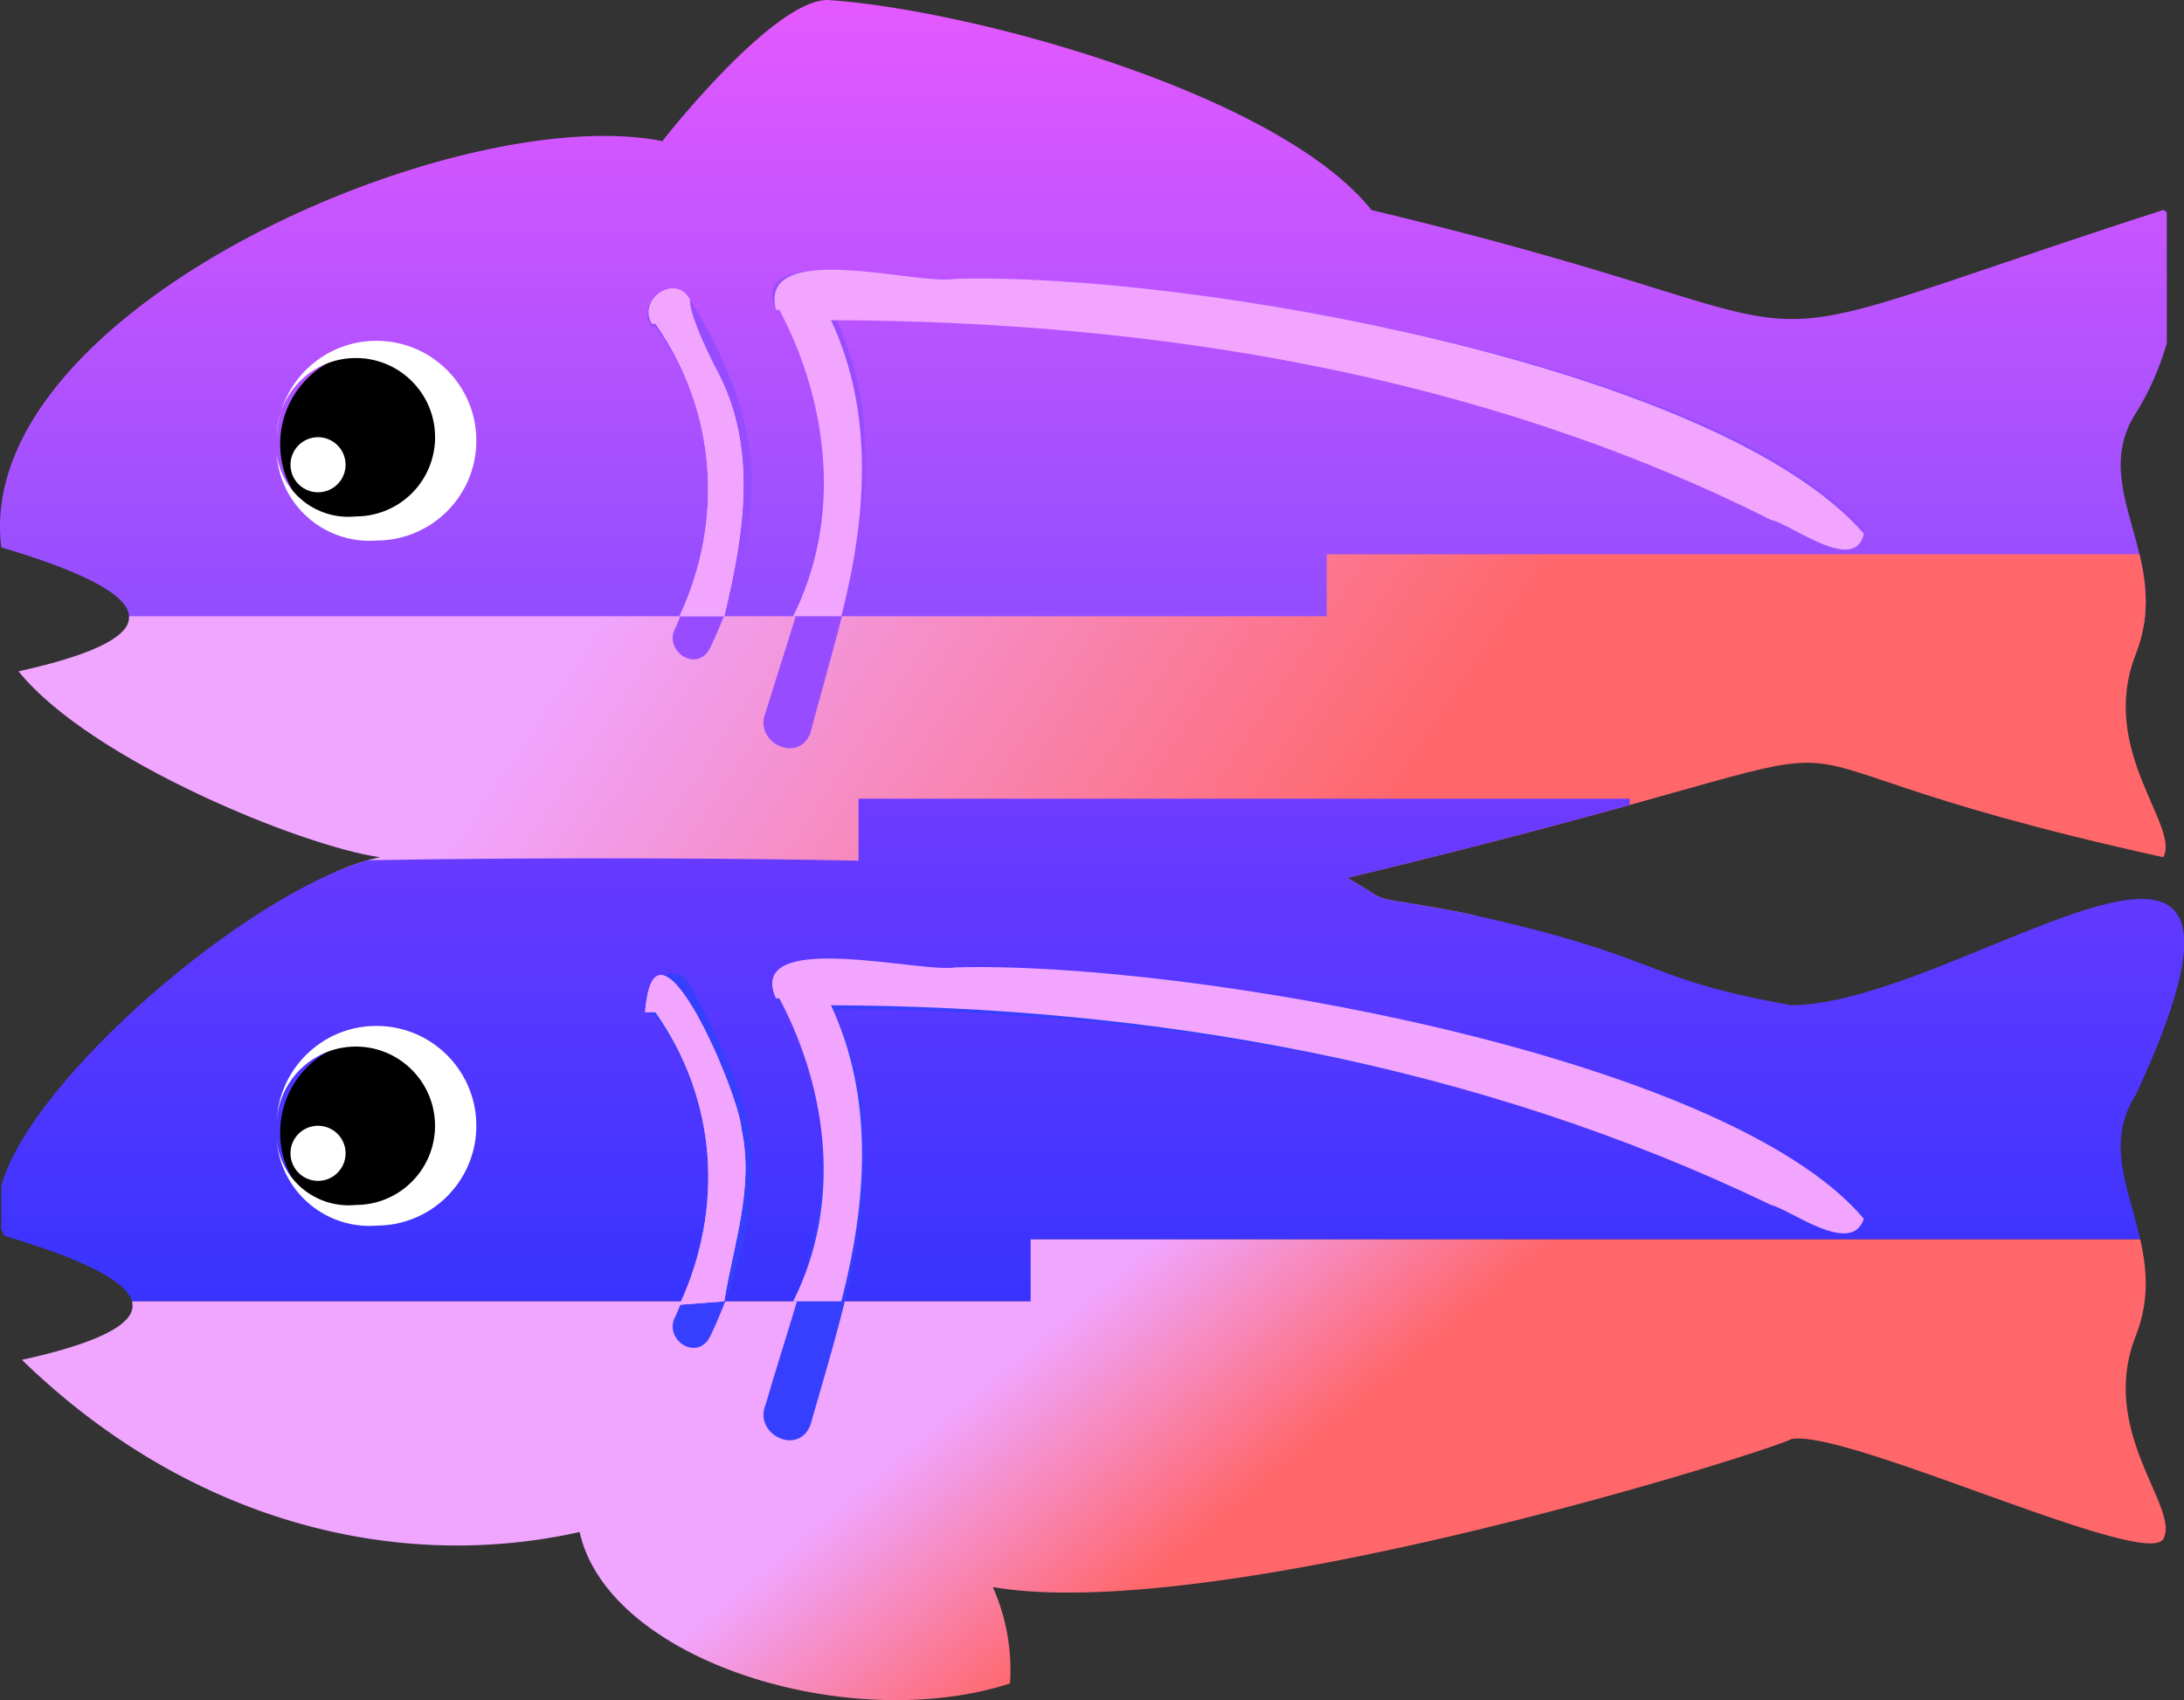 <svg xmlns="http://www.w3.org/2000/svg" viewBox="0 0 255.998 199.286">
  <rect x="0" y="0" width="255.998" height="199.286" fill="#333333" stroke="none"/>
  <defs>
    <linearGradient id="a" x1="66.302" x2="66.302" y1="0" y2="135.374" gradientTransform="scale(1.865 .536)" gradientUnits="userSpaceOnUse">
      <stop offset="0%" stop-color="#E459FF"/>
      <stop offset="100%" stop-color="#914DFF"/>
    </linearGradient>
    <linearGradient id="b" x1="25.288" x2="68.852" y1="206.515" y2="211.413" gradientTransform="scale(2.437 .41)" gradientUnits="userSpaceOnUse">
      <stop offset="0%" stop-color="#F0A5FF"/>
      <stop offset="100%" stop-color="#FF676B"/>
    </linearGradient>
    <linearGradient id="c" x1="61.46" x2="61.46" y1="192.404" y2="321.655" gradientTransform="scale(2.084 .48)" gradientUnits="userSpaceOnUse">
      <stop offset="0%" stop-color="#6E3BFF"/>
      <stop offset="100%" stop-color="#3633FF"/>
    </linearGradient>
    <linearGradient id="d" x1="48.455" x2="68.717" y1="368.89" y2="374.106" gradientTransform="scale(2.157 .464)" gradientUnits="userSpaceOnUse">
      <stop offset="0%" stop-color="#F0A5FF"/>
      <stop offset="100%" stop-color="#FF676B"/>
    </linearGradient>
  </defs>
  <g fill="none" fill-rule="evenodd">
    <path fill="url(#a)" d="M77.631 16.545C53.48 11.695-3.307 36.42.151 64.163c8.592 2.555 16.073 5.678 14.85 8.878H251.33c1.42-9.463-6.005-16.718-.981-24.616 1.586-2.494 2.793-5.339 3.632-8.176V24.895a1.844 1.844 0 0 0-.408-.283c-58.683 18.99-30.185 14.976-92.815.008C149.89 10.98 113.817 1.102 97.002 0c-6.457 0-19.37 16.545-19.37 16.545" style="fill:url(#a)"/>
    <path fill="url(#b)" d="M155.515 64.97v7.264H15.131c.129 2.147-3.418 4.35-12.962 6.457 8.474 10.492 33.49 20.577 42.372 21.791-1.59.331-3.354.92-5.23 1.723 28.401 3.576 61.98 4.786 78.679 5.138h55.096c-.594-.134-1.203-.267-1.832-.404-12.256-2.308-7.357-.642-13.317-4.035 78.9-18.995 33.187-16.187 95.635-2.422 2.022-3.632-7.663-12.51-3.224-23.805 1.687-4.297 1.275-8.123.428-11.707z" style="fill:url(#b)"/>
    <path fill="url(#c)" d="M100.633 93.622v7.264c-13.191-.275-35.996-.428-57.529-.049C28.88 104.865 3.751 126.333.151 138.96v5.141c.113.267.246.525.404.771 7.506 2.232 14.164 4.895 14.915 7.667h105.744v-7.263H250.87c-1.356-6.013-4.104-11.316-.521-16.95 3.684-7.933 5.412-13.377 5.65-16.964v-1.594c-1.033-13.341-29.972 7.897-46.004 8.067-18.16-3.233-14.528-5.65-38.74-10.896-12.256-2.308-7.357-.642-13.317-4.035 15-3.612 25.495-6.433 33.09-8.543v-.739z" style="fill:url(#c)"/>
    <path fill="#974dff" d="M90.948 36.319h.404c9.673 17.13 3.51 30.282-1.614 47.214-1.445 3.427 3.769 6.078 5.246 2.422 4.112-15.73 10.625-33.022 2.825-48.829h.807c37.34.287 75.127 7.066 108.956 23.405 2.248.509 9.48 6.07 10.896 1.615-16.295-19.274-79.704-30.25-106.535-29.463-1.167.222-3.96-.133-7.151-.484-2.502-.279-5.254-.553-7.671-.553-4.492 0-7.809.96-6.163 4.673z"/>
    <path fill="#f1a5ff" d="M90.948 36.319h.404c5.831 11.033 7.328 24.52 1.614 35.915h5.65c2.938-11.448 3.922-23.716-1.21-34.704 37.783.113 76.115 6.299 110.166 23.405 2.24.396 9.9 6.469 10.896 1.614-17.126-19.636-78.941-30.649-106.535-29.866-1.332.254-4.1-.117-7.208-.492-2.397-.287-5-.577-7.296-.577-4.22 0-7.425.972-6.48 4.705z"/>
    <path fill="#974dff" d="M76.42 38.337h.404c7.837 10.665 7.49 23.558 2.422 35.108-1.7 2.809 2.522 5.617 4.035 2.421 2.833-5.976 4.786-12.732 4.843-19.37.056-7.47-3.354-15.173-7.264-21.388-.513-.924-1.255-1.303-2.018-1.303-1.953 0-3.999 2.494-2.421 4.532z"/>
    <path fill="#f1a5ff" d="M84.895 72.235c2.34-9.766 4.076-20.15-1.21-29.459-.739-1.53-2.918-5.944-2.825-7.667-1.683-3.116-6.162-.016-4.44 2.824h.404C84 48.18 84.895 60.948 79.65 72.235z"/>
    <path fill="#f1a5ff" d="M76.42 37.933h.404c7.171 10.246 8.071 23.018 2.825 34.301h5.246c2.34-9.765 4.076-20.149-1.21-29.458-.739-1.53-2.922-5.945-2.825-7.668-.5-.924-1.243-1.3-1.998-1.3-1.795 0-3.652 2.128-2.441 4.125z"/>
    <path fill="url(#d)" d="M120.81 145.276v7.263H15.47c.613 2.272-2.752 4.62-12.898 6.86 19.544 18.991 43.87 24.988 65.37 20.178 3.362 15.153 31.67 23.825 50.447 17.756a23.79 23.79 0 0 0-2.017-11.3c26.242 4.468 90.284-15.67 93.622-17.352 3.022-.56 12.32 2.76 21.565 6.086 10.504 3.777 20.94 7.55 22.013 5.617 2.022-3.632-7.663-12.51-3.224-23.81 1.622-4.131 1.303-7.832.52-11.298z" style="fill:url(#d)"/>
    <path fill="#373fff" d="M90.948 117.028h.404c9.766 17.23 3.325 30.548-1.614 47.618-1.445 3.43 3.769 6.077 5.246 2.42 4.415-15.544 10.456-32.787 2.825-48.428l.807-.4c37.327.303 75.16 6.457 108.956 23.002 2.248.509 9.48 6.065 10.896 1.614-16.295-19.269-79.704-30.25-106.535-29.458-1.167.222-3.955-.134-7.143-.485-2.506-.278-5.262-.556-7.68-.556-4.49 0-7.808.964-6.162 4.673z"/>
    <path fill="#f1a5ff" d="M90.948 117.028h.404c5.779 10.915 7.324 24.236 1.614 35.511h5.65c2.958-11.444 3.922-23.716-1.21-34.704 37.743.129 75.966 6.896 110.166 23.405 2.24.509 9.488 6.07 10.896 1.614-16.29-19.269-79.704-30.253-106.535-29.458-1.167.222-3.951-.134-7.143-.485-2.506-.278-5.262-.556-7.68-.556-4.49 0-7.808.964-6.162 4.673z"/>
    <path fill="#373fff" d="M76.42 119.046h.404c7.837 10.666 7.49 23.559 2.421 35.108-1.699 2.809 2.522 5.618 4.036 2.422 2.833-5.977 4.786-12.728 4.842-19.37.158-7.68-3.676-15.202-7.264-21.792-1.993-3.507-7.179.856-4.439 3.632"/>
    <path fill="#f1a5ff" d="M84.895 152.54c1.041-6.607 3.531-13.318 2.018-20.178-.202-3.99-10.206-27.659-11.3-13.72h1.211c7.244 10.246 8.08 22.994 2.825 34.3z"/>
    <path fill="#f1a5ff" d="M75.614 118.638h1.21c7.244 10.25 8.08 22.998 2.825 34.305l5.246-.404c1.041-6.602 3.531-13.317 2.018-20.177-.157-3.103-6.227-18.07-9.443-18.07-.924 0-1.61 1.234-1.856 4.346z"/>
    <path fill="#000" d="M43.733 41.161c6.017 0 10.896 4.879 10.896 10.896 0 6.017-4.88 10.895-10.896 10.895-6.017 0-10.896-4.878-10.896-10.895 0-6.017 4.88-10.896 10.896-10.896"/>
    <path fill="#fff" d="M32.435 51.25c.222-6.461 5.637-11.518 12.098-11.292 6.46.222 11.517 5.642 11.291 12.099-.214 6.299-5.383 11.295-11.687 11.299-6 .46-11.238-4.032-11.698-10.028-.004-.02-.004-.04-.004-.06a8.474 8.474 0 0 0 9.281 7.263 9.28 9.28 0 0 0 9.282-9.281c0-5.125-4.157-9.282-9.282-9.282s-9.281 4.157-9.281 9.282"/>
    <path fill="#fff" d="M37.278 51.25a3.23 3.23 0 0 1 3.228 3.228 3.227 3.227 0 1 1-3.228-3.228"/>
    <path fill="#000" d="M43.733 121.872c6.017 0 10.896 4.875 10.896 10.891 0 6.017-4.88 10.896-10.896 10.896-6.017 0-10.896-4.879-10.896-10.896 0-6.017 4.88-10.891 10.896-10.891"/>
    <path fill="#fff" d="M32.435 131.554c.222-6.46 5.637-11.517 12.098-11.29 6.46.221 11.517 5.64 11.291 12.097-.214 6.304-5.383 11.296-11.687 11.3-6 .46-11.238-4.028-11.698-10.028-.004-.02-.004-.04-.004-.06.42 4.66 4.544 8.098 9.204 7.674.029-.004.049-.008.077-.008 5.125-.004 9.278-4.164 9.274-9.29-.004-5.124-4.165-9.277-9.294-9.273a9.285 9.285 0 0 0-9.261 8.878"/>
    <path fill="#fff" d="M37.278 131.96a3.227 3.227 0 1 1 0 6.457 3.23 3.23 0 0 1-3.228-3.228 3.225 3.225 0 0 1 3.228-3.229"/>
  </g>
</svg>
